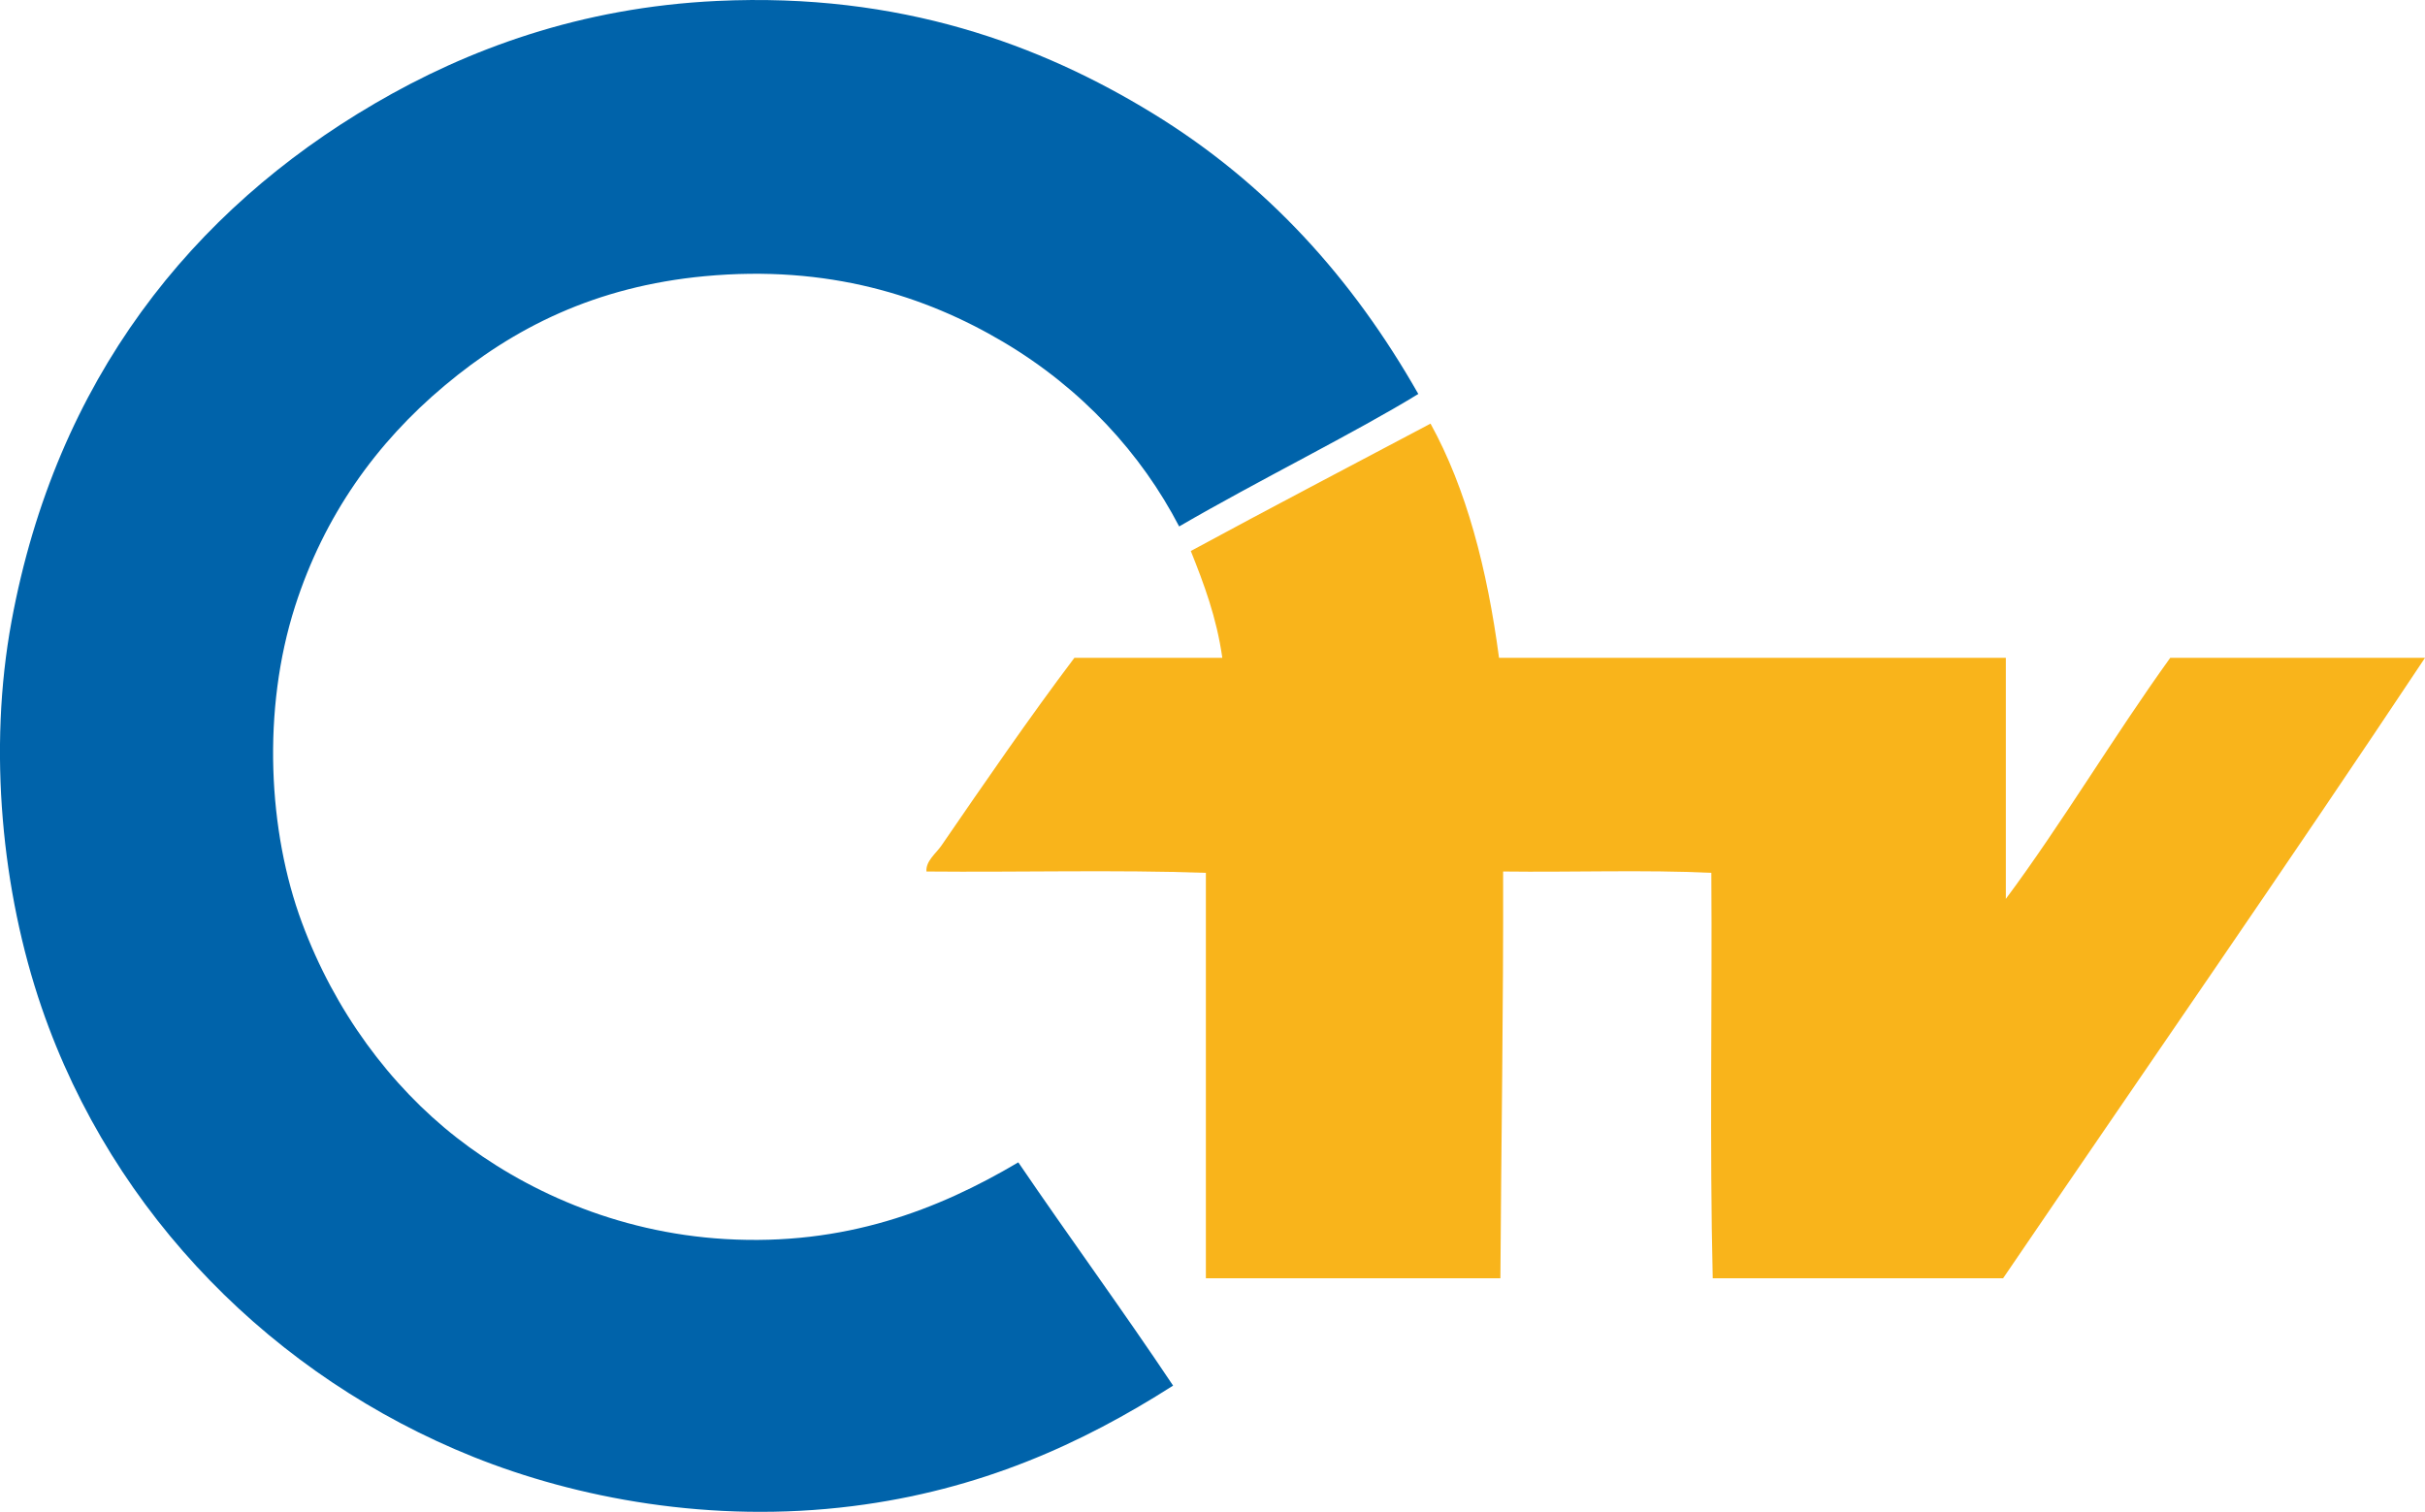 <?xml version="1.0" encoding="UTF-8"?>
<svg id="svg6" width="327.44" height="204.17" style="isolation:isolate" xmlns:cc="http://creativecommons.org/ns#" xmlns:dc="http://purl.org/dc/elements/1.1/" xmlns:rdf="http://www.w3.org/1999/02/22-rdf-syntax-ns#" version="1.1" viewBox="0 -1.531e-14 327.44 204.17" xmlns="http://www.w3.org/2000/svg">
 <link id="dark-mode" href="" rel="stylesheet" type="text/css"/>
 <style id="dark-mode-custom-style" type="text/css"/>
 <path id="path2" d="m191.51 53.205c-8.542 5.24-21.615 11.677-32.292 17.891-5.094-9.812-13.12-18.62-23.75-24.917-10.536-6.24-23.661-10.443-40.323-8.88-14.75 1.391-25.786 6.948-35.141 14.802-9.193 7.708-16.234 17.526-20.161 29.776-4.49 14.016-3.646 30.411 0.927 42.724 4.427 11.932 11.896 22.01 20.901 29.042 8.87 6.932 21.385 12.812 36.25 13.688 16.104 0.948 28.708-3.922 39.578-10.359 6.891 10.13 14.089 19.948 20.901 30.151-12.359 7.896-26.094 14.115-43.281 16.276-19.104 2.401-37.312-1.073-51.229-6.661-26.729-10.729-48.604-32.531-58.266-60.667-5.38-15.672-7.26-34.844-4.068-52.156 6.026-32.661 24.37-55.505 49.016-69.917 12.536-7.333 27.792-13 46.24-13.87 24.786-1.172 43.755 5.948 58.818 15.167 15.443 9.448 27.016 22.312 35.88 37.911z" fill="#0063aa" fill-rule="evenodd"/>
 <path id="path4" d="m193.16 57.21c4.838 8.787 7.651 19.604 9.25 31.63h68.432v32.552c7.474-10.036 14.609-22.016 22.198-32.552h34.401c-18.74 28.172-37.969 55.865-56.969 83.786h-39.208c-0.432-17.88-0.062-36.563-0.187-54.75-9-0.432-18.807-0.062-28.115-0.182 0.047 18.479-0.255 36.609-0.37 54.932h-39.766v-54.75c-12.208-0.432-25.219-0.062-37.729-0.182-0.115-1.411 1.271-2.411 2.031-3.516 5.698-8.297 11.875-17.297 17.943-25.339h19.974c-0.771-5.458-2.479-9.979-4.255-14.427 10.635-5.766 21.521-11.453 32.37-17.203" fill="#f9b41b" fill-rule="evenodd"/>
</svg>

